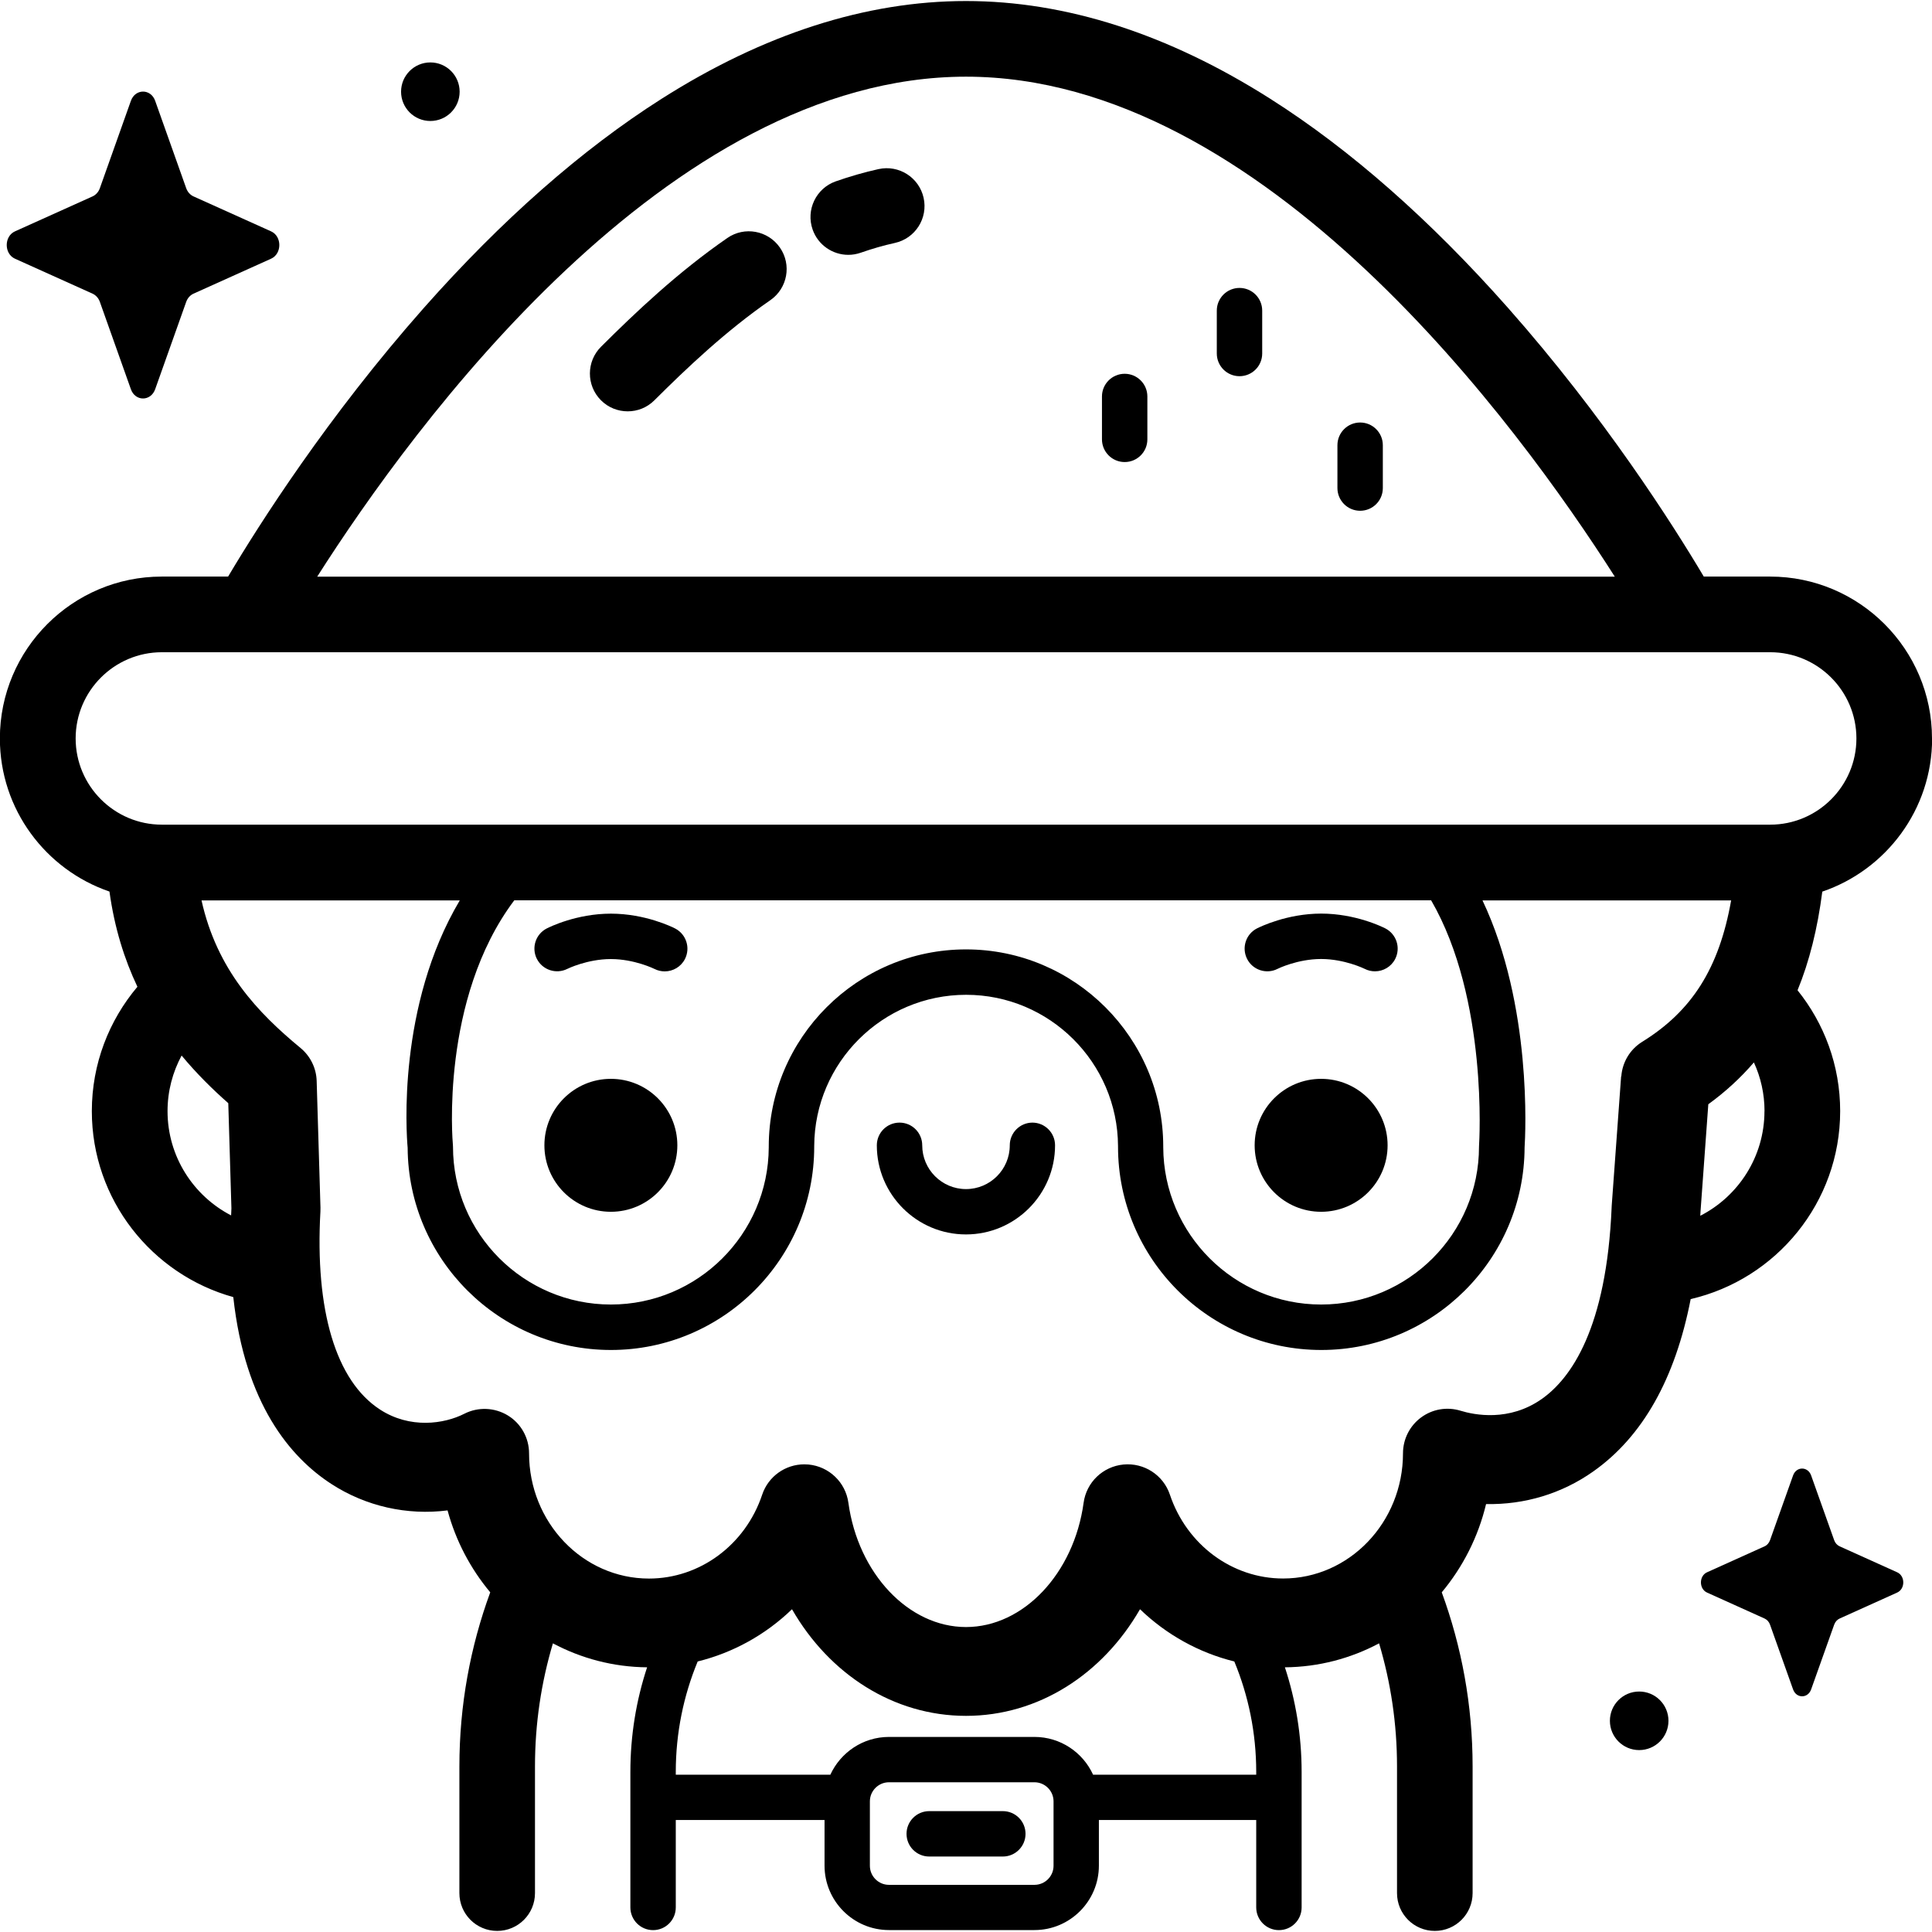<!-- Generated by IcoMoon.io -->
<svg version="1.1" xmlns="http://www.w3.org/2000/svg" width="32" height="32" viewBox="0 0 32 32">
<title>gnome</title>
<path d="M2.57 1.67l0.514 1.447c0.022 0.062 0.066 0.111 0.121 0.136l1.285 0.579c0.182 0.082 0.182 0.371 0 0.453l-1.285 0.579c-0.055 0.025-0.099 0.074-0.121 0.136l-0.514 1.447c-0.073 0.204-0.33 0.204-0.402 0l-0.514-1.447c-0.022-0.062-0.066-0.111-0.121-0.136l-1.285-0.579c-0.182-0.082-0.182-0.371 0-0.453l1.285-0.579c0.055-0.025 0.099-0.074 0.121-0.136l0.514-1.447c0.073-0.204 0.33-0.204 0.402 0z"></path>
<path d="M29.998 24.438l0.382 1.073c0.016 0.046 0.049 0.082 0.090 0.101l0.953 0.43c0.135 0.061 0.135 0.275 0 0.336l-0.953 0.43c-0.041 0.018-0.073 0.055-0.090 0.101l-0.382 1.073c-0.054 0.152-0.245 0.152-0.299 0l-0.382-1.073c-0.016-0.046-0.049-0.082-0.090-0.101l-0.953-0.43c-0.135-0.061-0.135-0.275 0-0.336l0.953-0.43c0.041-0.018 0.073-0.055 0.090-0.101l0.382-1.073c0.054-0.152 0.245-0.152 0.299 0z"></path>
<path d="M7.128 1.034c0.268 0 0.485 0.217 0.485 0.485s-0.217 0.485-0.485 0.485-0.485-0.217-0.485-0.485c0-0.268 0.217-0.485 0.485-0.485z"></path>
<path d="M27.15 28.017c0.268 0 0.485 0.217 0.485 0.485s-0.217 0.485-0.485 0.485-0.485-0.217-0.485-0.485c0-0.268 0.217-0.485 0.485-0.485z"></path>
<path d="M12.047 3.942c-0.818 0.565-1.517 1.228-2.092 1.801-0.245 0.244-0.246 0.641-0.002 0.886 0.122 0.123 0.283 0.184 0.444 0.184s0.32-0.061 0.442-0.183c0.536-0.534 1.184-1.149 1.92-1.658 0.285-0.197 0.356-0.587 0.159-0.871s-0.587-0.356-0.871-0.159z"></path>
<path d="M14.55 2.801c-0.237 0.053-0.475 0.121-0.708 0.203-0.326 0.115-0.497 0.473-0.382 0.799 0.091 0.257 0.332 0.418 0.591 0.418 0.069 0 0.139-0.012 0.208-0.036 0.186-0.065 0.375-0.12 0.563-0.161 0.338-0.075 0.551-0.409 0.476-0.747s-0.41-0.551-0.747-0.476z"></path>
<path d="M32 12.231c0-1.478-1.203-2.681-2.681-2.681h-1.099c-0.514-0.865-1.648-2.648-3.243-4.451-1.29-1.458-2.614-2.623-3.936-3.462-1.692-1.075-3.388-1.62-5.042-1.62s-3.35 0.545-5.042 1.62c-1.322 0.84-2.646 2.005-3.936 3.462-1.595 1.803-2.729 3.586-3.243 4.451h-1.099c-1.478 0-2.681 1.203-2.681 2.681 0 1.175 0.76 2.175 1.815 2.536 0.083 0.601 0.247 1.122 0.463 1.577-0.47 0.557-0.755 1.275-0.755 2.060 0 1.467 0.994 2.705 2.343 3.080 0.194 1.772 0.948 2.655 1.621 3.093 0.576 0.375 1.263 0.525 1.928 0.44 0.137 0.507 0.382 0.968 0.707 1.357-0.33 0.899-0.511 1.87-0.511 2.883v2.099c0 0.346 0.28 0.626 0.626 0.626s0.626-0.28 0.626-0.626v-2.099c0-0.708 0.104-1.392 0.297-2.038 0.468 0.249 0.998 0.392 1.56 0.397-0.18 0.546-0.277 1.128-0.277 1.733v2.244c0 0.207 0.168 0.376 0.376 0.376s0.376-0.168 0.376-0.376v-1.448h2.464v0.756c0 0.588 0.479 1.067 1.067 1.067h2.41c0.588 0 1.067-0.479 1.067-1.067v-0.756h2.606v1.448c0 0.207 0.168 0.376 0.376 0.376s0.376-0.168 0.376-0.376v-2.244c0-0.605-0.098-1.188-0.277-1.733 0.562-0.005 1.092-0.148 1.56-0.397 0.193 0.646 0.297 1.33 0.297 2.038v2.099c0 0.346 0.28 0.626 0.626 0.626s0.626-0.28 0.626-0.626v-2.099c0-1.013-0.181-1.983-0.511-2.883 0.347-0.416 0.603-0.914 0.734-1.462 0.635 0.013 1.254-0.171 1.778-0.542 0.815-0.576 1.354-1.533 1.611-2.853 1.416-0.328 2.476-1.599 2.476-3.114 0-0.757-0.265-1.453-0.706-2.001 0.196-0.478 0.331-1.020 0.41-1.634 1.057-0.36 1.819-1.361 1.819-2.538zM16 1.27c4.933 0 9.151 5.779 10.746 8.281h-21.492c1.593-2.502 5.807-8.281 10.746-8.281zM1.253 12.231c0-0.787 0.641-1.428 1.428-1.428h26.639c0.787 0 1.428 0.641 1.428 1.428s-0.641 1.428-1.428 1.428h-26.639c-0.787 0-1.428-0.641-1.428-1.428zM24.498 18.965c-0.001 0.009-0.001 0.018-0.001 0.027 0 1.442-1.173 2.615-2.615 2.615-1.438 0-2.609-1.167-2.615-2.604 0-0.004 0-0.007 0-0.011 0-1.801-1.466-3.267-3.267-3.267s-3.267 1.466-3.267 3.267c0 0.004 0 0.009 0 0.013-0.007 1.436-1.177 2.602-2.615 2.602-1.442 0-2.615-1.173-2.615-2.615 0-0.012-0.001-0.024-0.002-0.037-0.003-0.026-0.215-2.406 1.017-4.043h15.186c0.949 1.636 0.796 4.027 0.794 4.052zM2.775 18.404c0-0.333 0.085-0.646 0.233-0.921 0.248 0.299 0.512 0.559 0.773 0.789l0.052 1.741c-0.002 0.040-0.003 0.078-0.005 0.118-0.625-0.324-1.053-0.976-1.053-1.727zM17.45 30.903c0 0.174-0.142 0.316-0.316 0.316h-2.41c-0.174 0-0.316-0.142-0.316-0.316v-1.067c0-0.174 0.142-0.316 0.316-0.316h2.41c0.174 0 0.316 0.142 0.316 0.316zM18.105 29.395c-0.168-0.369-0.54-0.626-0.971-0.626h-2.41c-0.431 0-0.802 0.258-0.971 0.626h-2.56v-0.045c0-0.648 0.129-1.266 0.363-1.831 0.589-0.145 1.127-0.445 1.562-0.865 0.619 1.077 1.683 1.766 2.882 1.766s2.262-0.689 2.882-1.766c0.435 0.419 0.973 0.72 1.562 0.865 0.234 0.565 0.363 1.183 0.363 1.831v0.045zM26.851 17.826l-0.156 2.144c-0.001 0.008-0.001 0.015-0.001 0.023-0.084 2.010-0.674 2.836-1.154 3.176-0.544 0.385-1.124 0.266-1.349 0.197s-0.466-0.027-0.654 0.112c-0.188 0.139-0.299 0.359-0.299 0.593 0 1.144-0.891 2.074-1.986 2.074-0.843 0-1.596-0.558-1.875-1.389-0.109-0.325-0.427-0.531-0.768-0.499s-0.615 0.294-0.661 0.634c-0.161 1.173-0.998 2.058-1.948 2.058s-1.787-0.885-1.948-2.058c-0.046-0.339-0.32-0.602-0.661-0.634-0.023-0.002-0.046-0.003-0.069-0.003-0.314 0-0.597 0.2-0.698 0.503-0.278 0.831-1.032 1.389-1.875 1.389-1.095 0-1.986-0.93-1.986-2.074 0-0.256-0.133-0.495-0.352-0.628s-0.492-0.144-0.72-0.028c-0.334 0.17-0.901 0.254-1.399-0.071-0.728-0.474-1.077-1.638-0.985-3.278 0.001-0.021 0.001-0.042 0.001-0.064l-0.063-2.099c-0.006-0.212-0.104-0.411-0.267-0.546-0.711-0.587-1.384-1.293-1.64-2.444h4.277c-1.035 1.743-0.885 3.853-0.863 4.097 0.010 1.848 1.516 3.349 3.367 3.349 1.857 0 3.367-1.51 3.367-3.367 0-0.004-0-0.009-0-0.013 0.007-1.381 1.133-2.503 2.516-2.503s2.509 1.122 2.516 2.505c-0 0.004-0 0.007-0 0.011 0 1.857 1.51 3.367 3.367 3.367 1.852 0 3.36-1.503 3.367-3.354 0.014-0.215 0.127-2.353-0.697-4.092h4.118c-0.2 1.128-0.653 1.834-1.472 2.341-0.201 0.124-0.33 0.337-0.347 0.573zM29.225 18.404c0 0.755-0.433 1.411-1.063 1.733 0.001-0.024 0.003-0.048 0.004-0.072l0.129-1.775c0.285-0.207 0.535-0.437 0.755-0.693 0.113 0.246 0.176 0.519 0.176 0.807z"></path>
<path d="M8.892 15.881c0.093 0.185 0.319 0.259 0.504 0.167 0.003-0.002 0.332-0.163 0.722-0.163s0.719 0.162 0.721 0.163c0.055 0.028 0.113 0.041 0.171 0.041 0.137 0 0.269-0.075 0.335-0.205 0.094-0.185 0.021-0.411-0.164-0.506-0.049-0.025-0.496-0.245-1.063-0.245s-1.013 0.22-1.062 0.245c-0.184 0.094-0.257 0.319-0.164 0.504z"></path>
<path d="M21.161 16.047c0.003-0.002 0.33-0.163 0.721-0.163 0.39 0 0.719 0.162 0.721 0.163 0.055 0.028 0.113 0.041 0.171 0.041 0.137 0 0.269-0.075 0.335-0.205 0.094-0.185 0.021-0.411-0.164-0.506-0.049-0.025-0.496-0.245-1.062-0.245s-1.013 0.22-1.063 0.245c-0.185 0.094-0.258 0.321-0.164 0.506s0.321 0.258 0.505 0.164z"></path>
<path d="M17.101 18.594c-0.207 0-0.376 0.168-0.376 0.376 0 0.4-0.325 0.725-0.725 0.725s-0.725-0.325-0.725-0.725c0-0.207-0.168-0.376-0.376-0.376s-0.376 0.168-0.376 0.376c0 0.814 0.662 1.476 1.476 1.476s1.476-0.662 1.476-1.476c0-0.207-0.168-0.376-0.376-0.376z"></path>
<path d="M16.61 29.998h-1.219c-0.207 0-0.376 0.168-0.376 0.376s0.168 0.376 0.376 0.376h1.219c0.207 0 0.376-0.168 0.376-0.376s-0.168-0.376-0.376-0.376z"></path>
<path d="M22.528 6.998c-0.207 0-0.376 0.168-0.376 0.376v0.71c0 0.207 0.168 0.376 0.376 0.376s0.376-0.168 0.376-0.376v-0.71c0-0.207-0.168-0.376-0.376-0.376z"></path>
<path d="M20.53 4.769c-0.207 0-0.376 0.168-0.376 0.376v0.71c0 0.207 0.168 0.376 0.376 0.376s0.376-0.168 0.376-0.376v-0.71c0-0.208-0.168-0.376-0.376-0.376z"></path>
<path d="M18.628 6.191c-0.207 0-0.376 0.168-0.376 0.376v0.71c0 0.207 0.168 0.376 0.376 0.376s0.376-0.168 0.376-0.376v-0.71c0-0.207-0.168-0.376-0.376-0.376z"></path>
<path d="M10.118 17.869c-0.608 0-1.101 0.493-1.101 1.101s0.493 1.101 1.101 1.101 1.101-0.493 1.101-1.101c0-0.608-0.493-1.101-1.101-1.101z"></path>
<path d="M21.882 17.869c-0.608 0-1.101 0.493-1.101 1.101s0.493 1.101 1.101 1.101c0.608 0 1.101-0.493 1.101-1.101s-0.493-1.101-1.101-1.101z"></path>
</svg>
